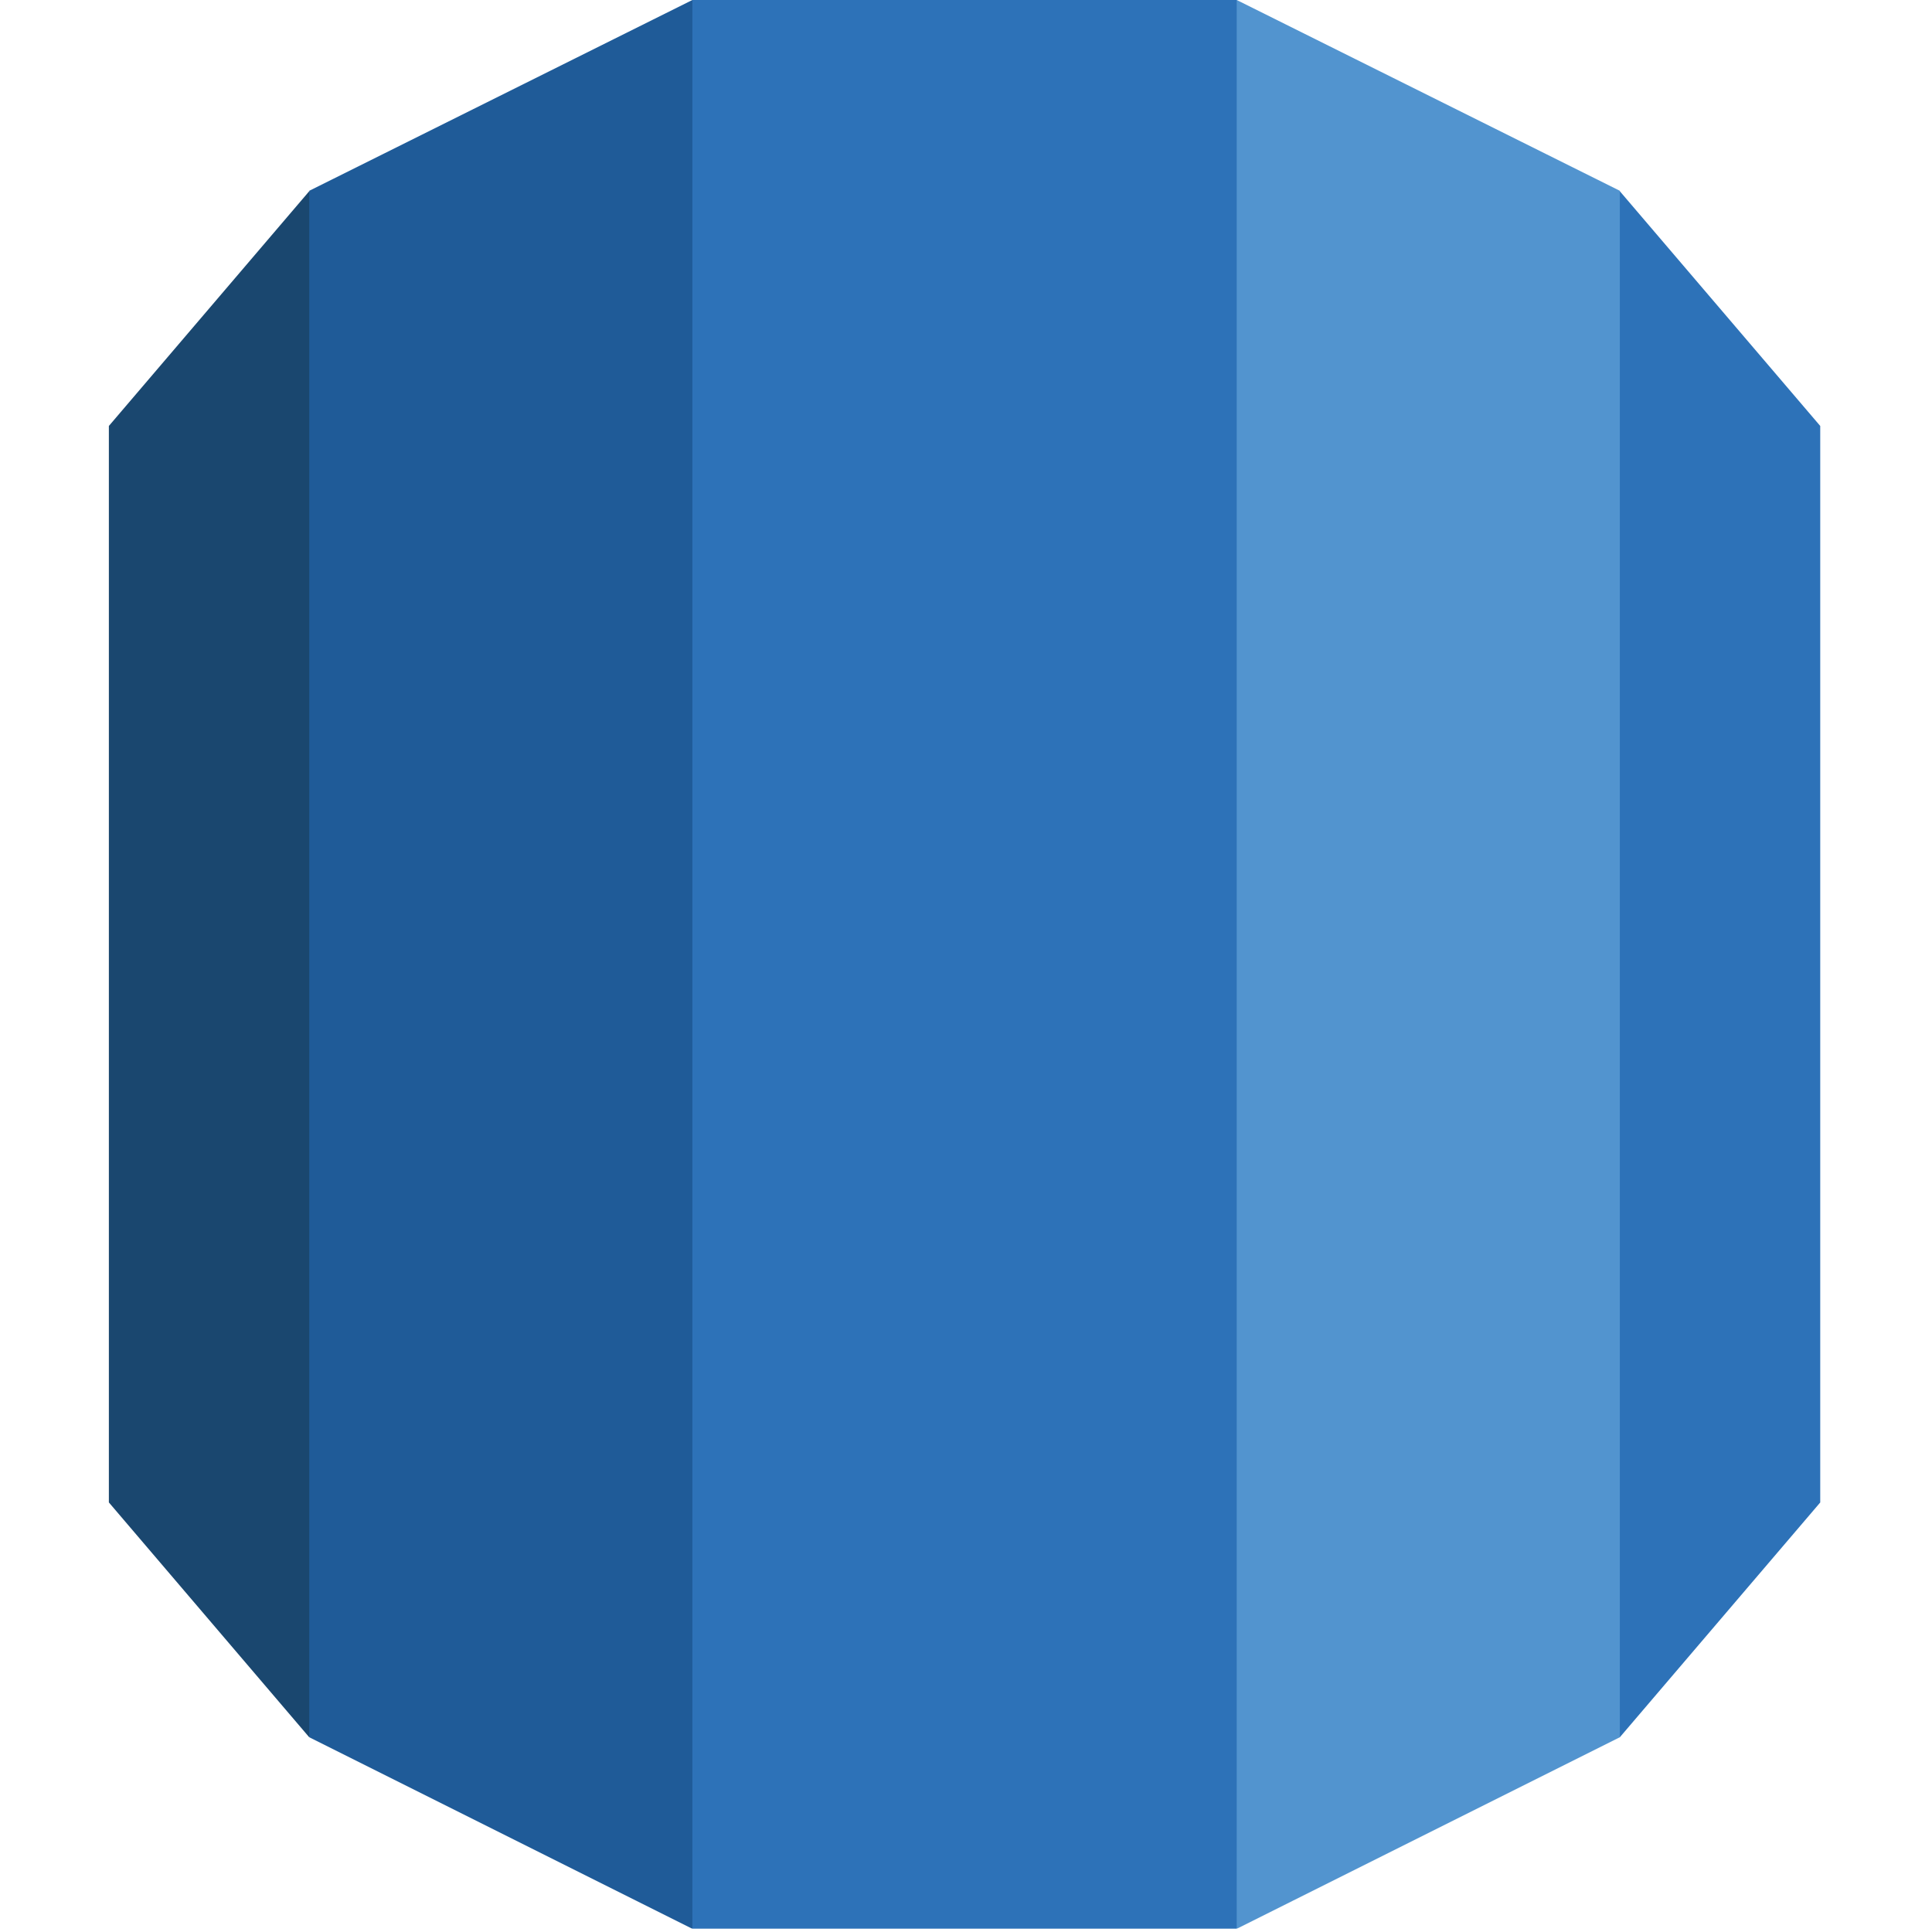<svg  viewBox="0 0 40 40" fill="none" xmlns="http://www.w3.org/2000/svg">
  <path d="M2.254 31.106L6.402 35.968L6.775 35.525V4.429L6.402 3.959L2.254 8.819V31.106Z" fill="#1A476F"/>
  <path d="M6.403 35.968L14.329 39.931L14.659 39.4L14.665 0.415L14.335 0L6.403 3.95V35.968Z" fill="#1F5B98"/>
  <path d="M37.686 8.819L33.537 3.959L33.073 4.106L33.165 35.571L33.537 35.968L37.686 31.107V8.819Z" fill="#2D72B8"/>
  <path d="M25.61 39.931L33.537 35.968V3.95L25.605 0L25.23 0.508L25.235 39.354L25.61 39.931Z" fill="#5294CF"/>
  <path d="M14.335 0H25.605V39.931H14.335V0Z" fill="#2D72B8"/>
</svg>

